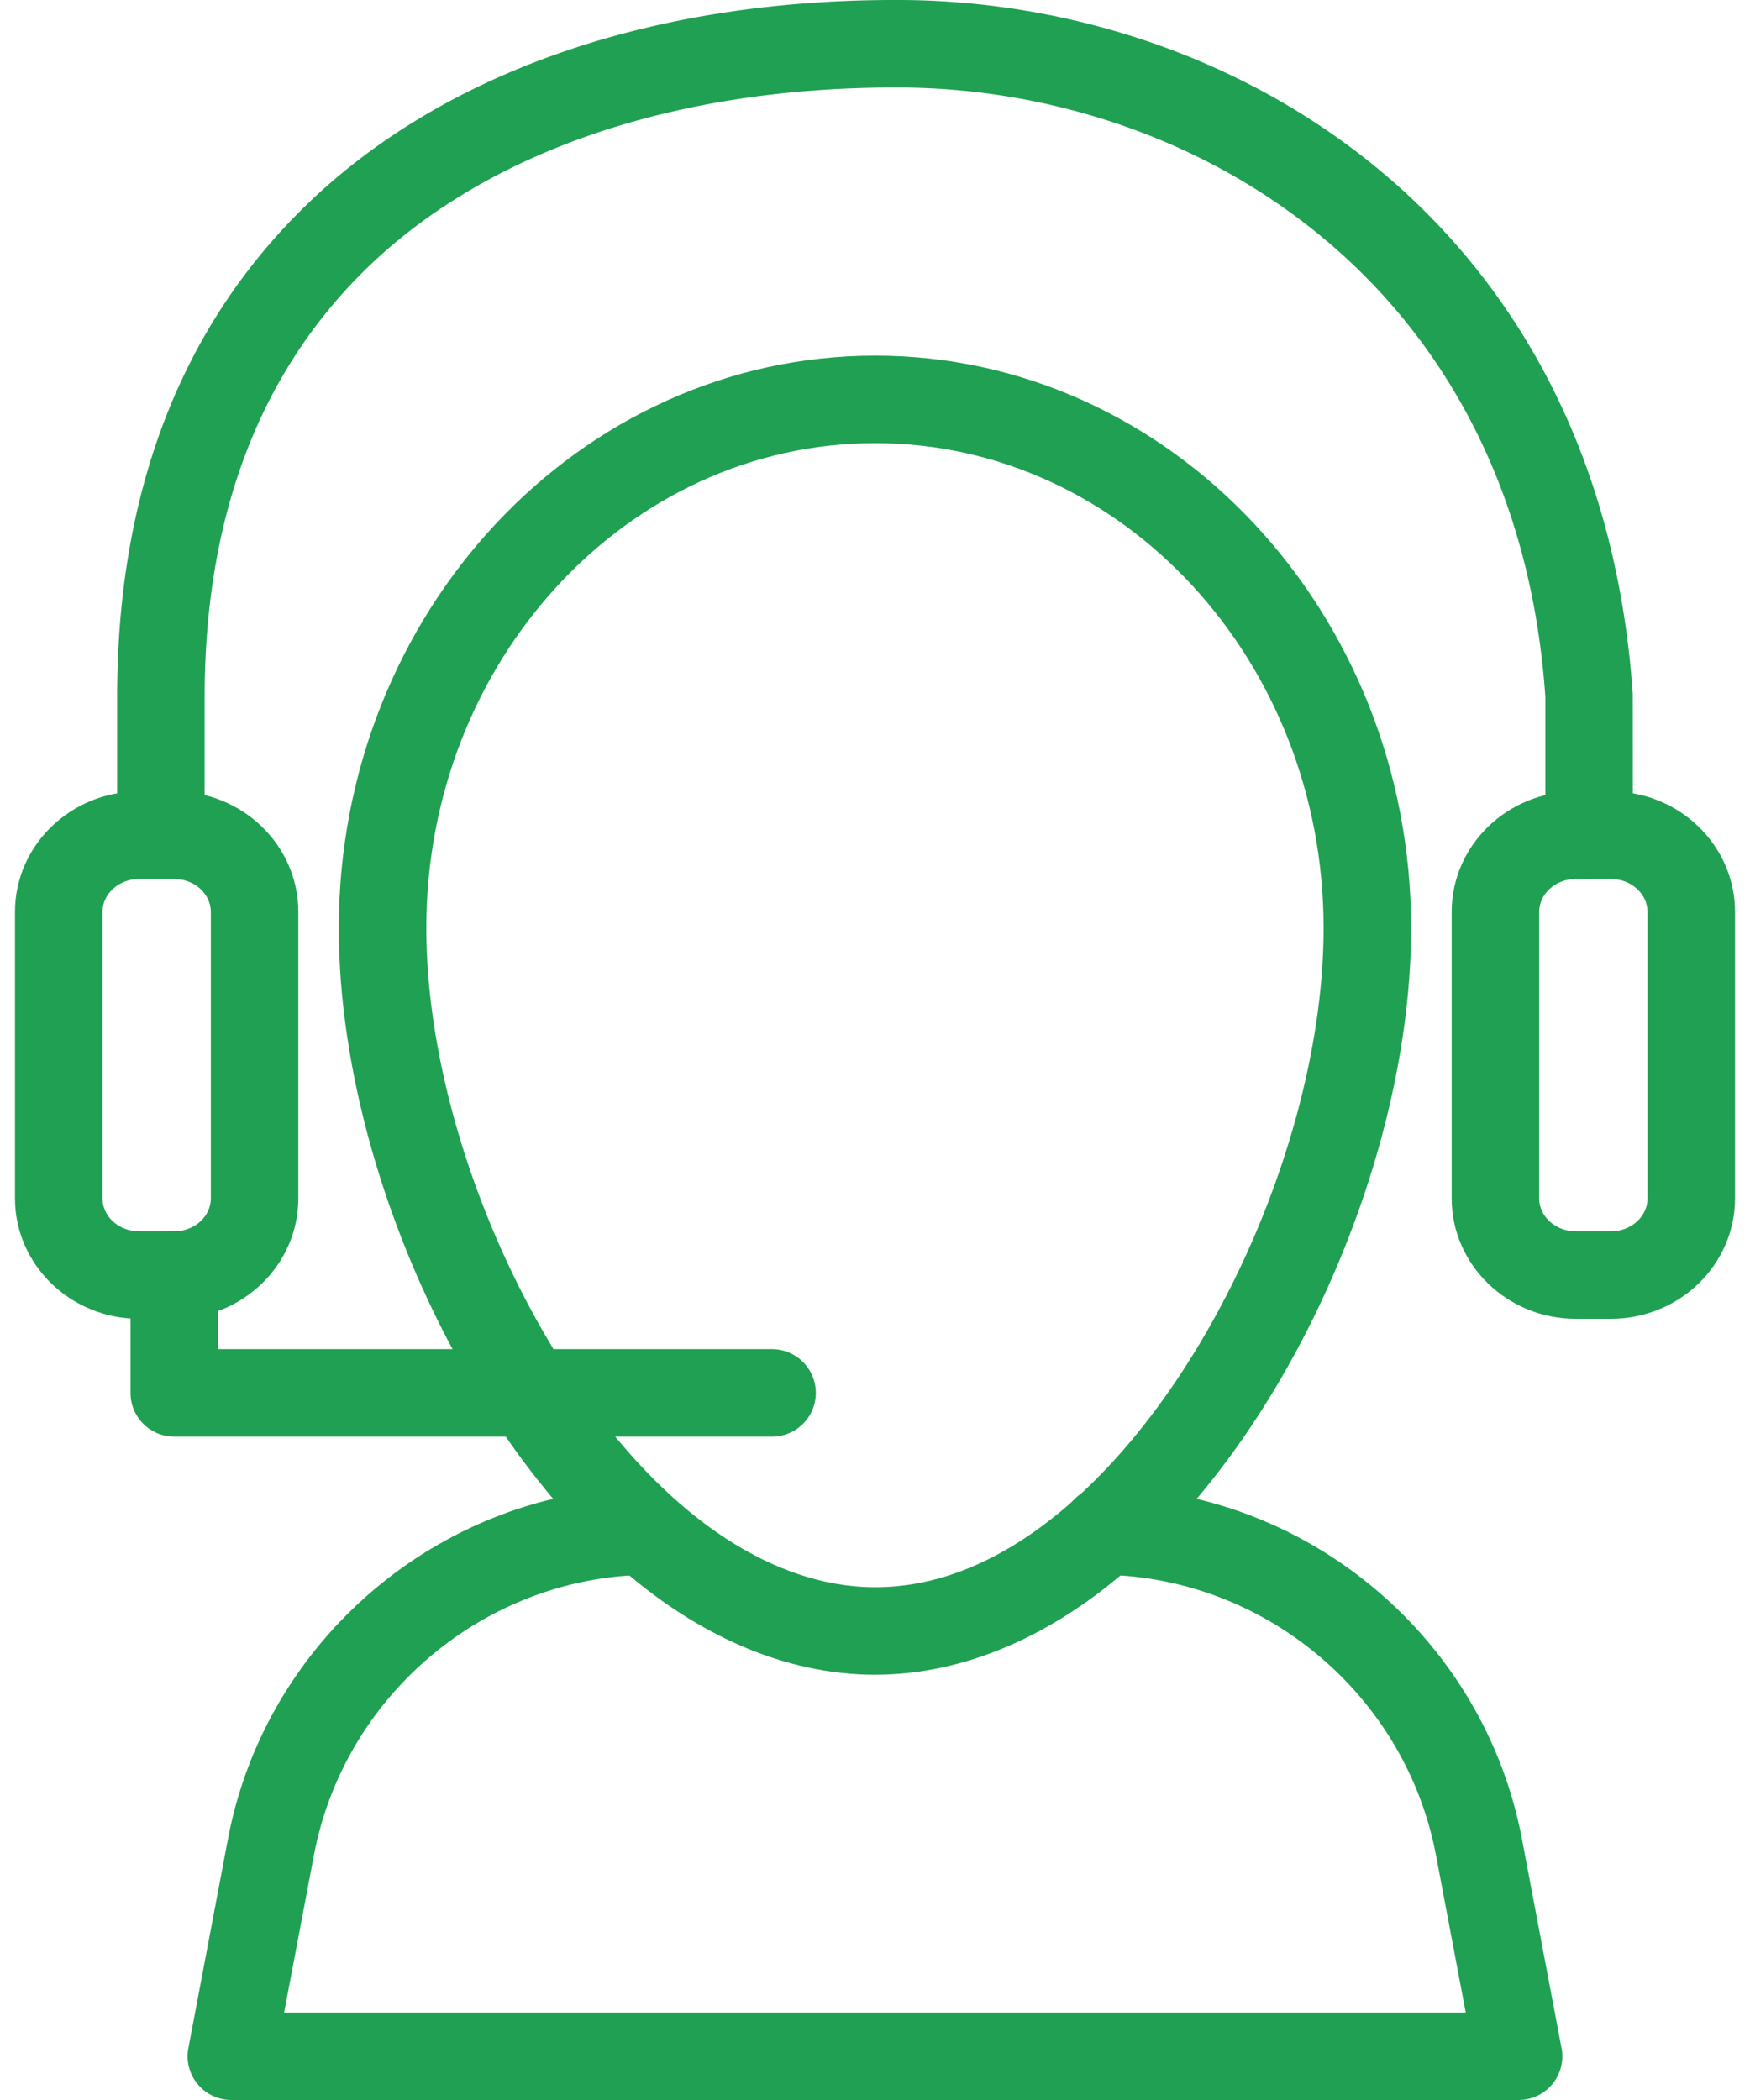 <svg xmlns="http://www.w3.org/2000/svg" width="50" height="60" viewBox="0 0 50 60">
    <g fill="#20A052" fill-rule="evenodd">
        <path d="M45.403 25.112c-.69 0-1.25-.559-1.25-1.25v-3.95C43.329 7.972 33.988 2.5 25.649 2.5h-.072c-6.404 0-11.811 1.881-15.235 5.3-2.982 2.979-4.495 7.054-4.495 12.112v3.95a1.25 1.25 0 1 1-2.5 0v-3.95c0-5.746 1.76-10.416 5.228-13.88C12.48 2.131 18.51-.013 25.623 0h.03c9.46 0 20.06 6.2 20.997 19.827l.003 4.035c0 .691-.56 1.25-1.25 1.25z"/>
        <g fill-rule="nonzero">
            <path d="M46.027 37.68H45.02c-1.954 0-3.544-1.544-3.544-3.44v-8.185c0-1.899 1.59-3.443 3.544-3.443h1.007c1.955 0 3.545 1.544 3.545 3.443v8.185c0 1.896-1.59 3.44-3.545 3.44zM45.02 25.113c-.575 0-1.044.423-1.044.943v8.185c0 .518.469.94 1.044.94h1.007c.576 0 1.045-.422 1.045-.94v-8.185c0-.52-.47-.943-1.045-.943H45.02zM4.98 37.68H3.973c-1.955 0-3.545-1.544-3.545-3.44v-8.185c0-1.899 1.59-3.443 3.545-3.443H4.98c1.954 0 3.544 1.544 3.544 3.443v8.185c0 1.896-1.59 3.44-3.544 3.44zM3.973 25.113c-.576 0-1.045.423-1.045.943v8.185c0 .518.47.94 1.045.94H4.98c.575 0 1.044-.422 1.044-.94v-8.185c0-.52-.469-.943-1.044-.943H3.973z"/>
        </g>
        <path fill-rule="nonzero" d="M25.005 47.85c-2.54 0-5.103-1.1-7.414-3.176-4.584-4.111-7.911-11.748-7.911-18.158 0-9.018 6.875-16.355 15.325-16.355 8.443 0 15.312 7.337 15.312 16.355 0 6.41-3.327 14.047-7.912 18.158-2.31 2.076-4.87 3.175-7.4 3.175zm0-35.189c-7.072 0-12.825 6.216-12.825 13.855 0 5.67 3.044 12.677 7.08 16.298 1.847 1.659 3.833 2.535 5.745 2.535 1.93 0 3.859-.853 5.73-2.535 4.038-3.62 7.082-10.628 7.082-16.298 0-7.639-5.747-13.855-12.812-13.855z"/>
        <path d="M43.387 60H6.61a1.25 1.25 0 0 1-1.228-1.482l1.13-5.97c1.082-5.715 6.083-9.943 11.89-10.054.659.035 1.261.536 1.275 1.225a1.25 1.25 0 0 1-1.227 1.275c-4.631.088-8.62 3.46-9.482 8.019l-.85 4.487h33.76l-.849-4.489c-.863-4.556-4.851-7.93-9.482-8.017a1.25 1.25 0 0 1-1.227-1.275c.014-.69.588-1.28 1.274-1.225 5.808.111 10.809 4.34 11.891 10.052l1.13 5.972A1.247 1.247 0 0 1 43.387 60zM22.059 41.047H4.979c-.69 0-1.25-.559-1.25-1.25v-3.366a1.25 1.25 0 1 1 2.5 0v2.116h15.83a1.25 1.25 0 1 1 0 2.5z"/>
    </g>
</svg>
